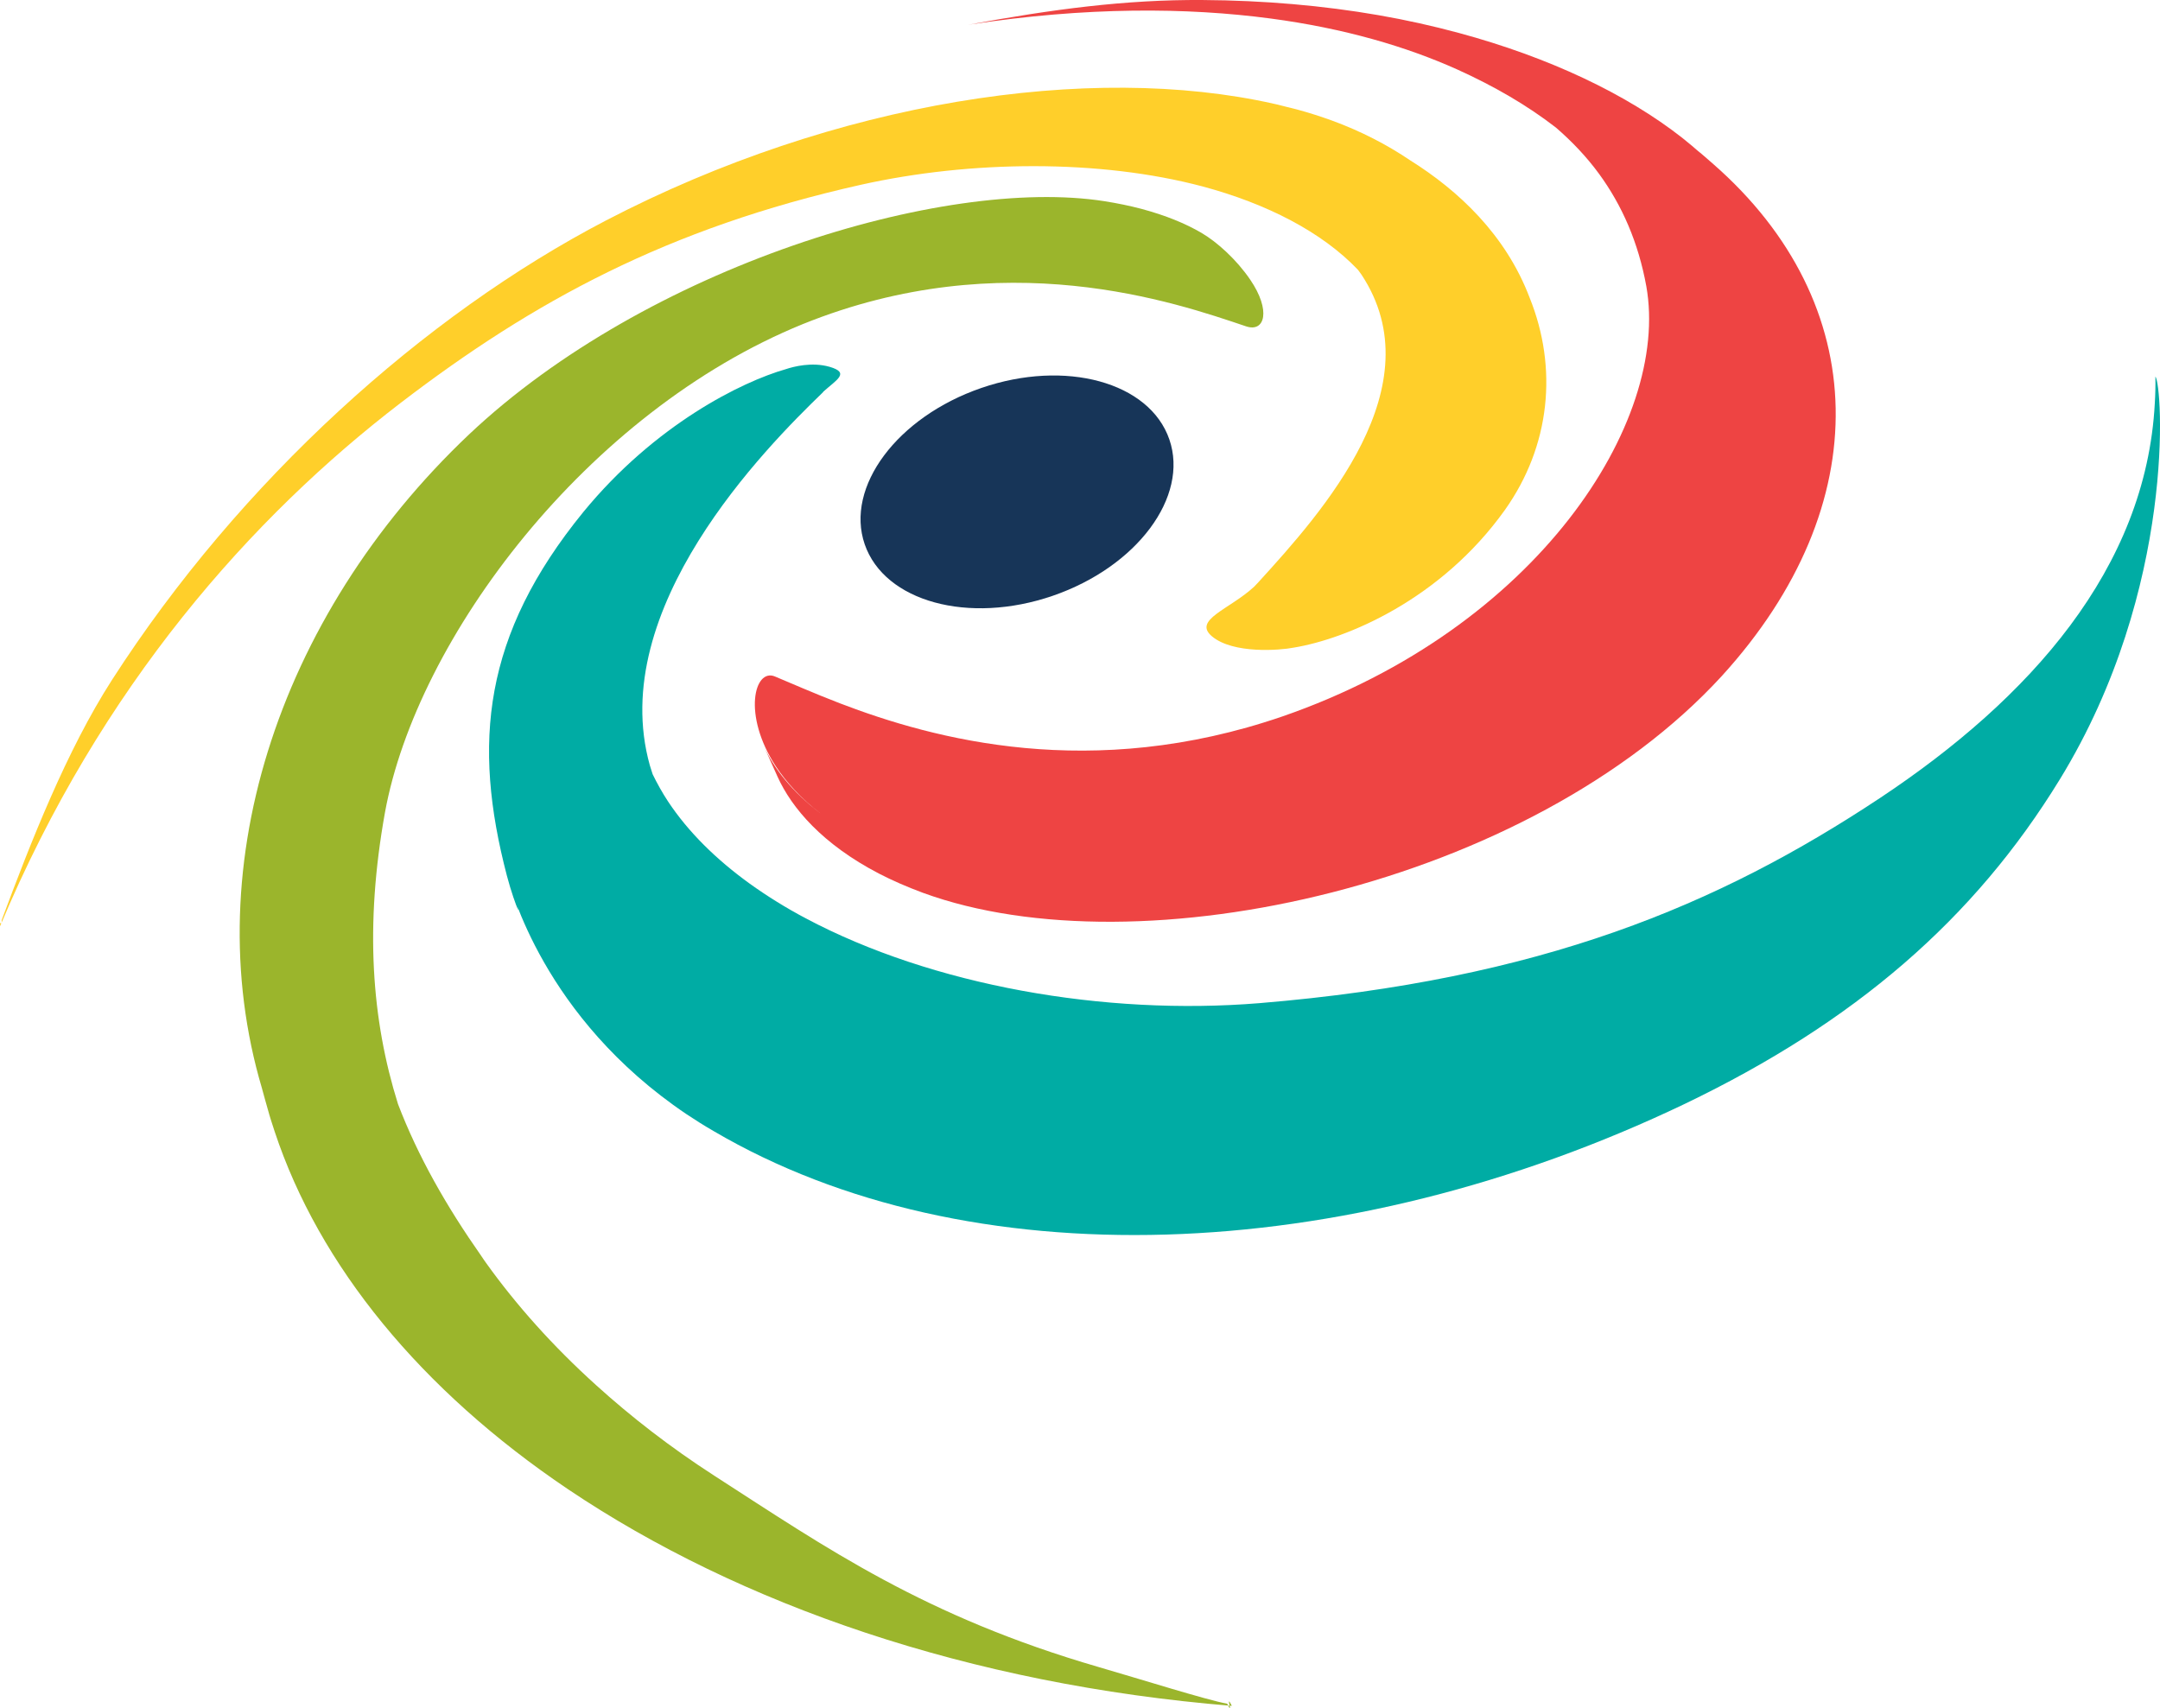<?xml version="1.0" encoding="UTF-8" standalone="no"?>
<!-- Created with Inkscape (http://www.inkscape.org/) -->

<svg
   xmlns:dc="http://purl.org/dc/elements/1.1/"
   xmlns:cc="http://creativecommons.org/ns#"
   xmlns:rdf="http://www.w3.org/1999/02/22-rdf-syntax-ns#"
   xmlns:svg="http://www.w3.org/2000/svg"
   xmlns="http://www.w3.org/2000/svg"
   xmlns:sodipodi="http://sodipodi.sourceforge.net/DTD/sodipodi-0.dtd"
   xmlns:inkscape="http://www.inkscape.org/namespaces/inkscape"
   width="116.311"
   height="91.988"
   viewBox="0 0 116.311 91.988"
   id="svg5143"
   version="1.1"
   inkscape:version="0.91 r13725"
   sodipodi:docname="logo2.svg">
  <defs
     id="defs5145">
    <clipPath
       clipPathUnits="userSpaceOnUse"
       id="clipPath570">
      <path
         d="m 411.207,5010.83 c -20.453,47.96 -20.769,87.48 -4.543,116.04 5.578,9.61 13.82,21.91 19.828,31.28 l 1.953,2.76 c -20.691,-29.02 -22.199,-71.27 0.035,-123.5 43.516,-102.16 165.098,-212.18 297.75,-277.71 11.696,-5.8 23.465,-11.24 35.293,-16.29 l -1.55,-2.19 c -5.739,-8.22 -11.461,-16.07 -17.157,-23.57 -56.261,24.05 -111.625,56.78 -161.086,94.31 l 0.172,0.27 c -78.293,59.37 -141.781,130.73 -170.695,198.6 z"
         id="path572"
         inkscape:connector-curvature="0" />
    </clipPath>
    <linearGradient
       x1="0"
       y1="0"
       x2="1"
       y2="0"
       gradientUnits="userSpaceOnUse"
       gradientTransform="matrix(82.087,-131.01,135.351,85.535,412.632,5150.9)"
       spreadMethod="pad"
       id="linearGradient574">
      <stop
         style="stop-opacity:1;stop-color:#ff8183"
         offset="0"
         id="stop576" />
      <stop
         style="stop-opacity:1;stop-color:#ff1e28"
         offset="1"
         id="stop578" />
    </linearGradient>
    <clipPath
       clipPathUnits="userSpaceOnUse"
       id="clipPath592">
      <path
         d="m 931.047,4656.9 0.203,0.19 c 29.219,4.19 52.355,14.46 68.352,30.03 l -12.301,-11.5 c -15.746,-14.1 -37.793,-23.44 -65.223,-27.36 3.02,2.8 6.024,5.68 8.969,8.64 z"
         id="path594"
         inkscape:connector-curvature="0" />
    </clipPath>
    <linearGradient
       x1="0"
       y1="0"
       x2="1"
       y2="0"
       gradientUnits="userSpaceOnUse"
       gradientTransform="matrix(-76.896,-1.27,-1.27,-76.004,999.287,4668.32)"
       spreadMethod="pad"
       id="linearGradient596">
      <stop
         style="stop-opacity:1;stop-color:#c9e757"
         offset="0"
         id="stop598" />
      <stop
         style="stop-opacity:1;stop-color:#c9e757"
         offset="0.001"
         id="stop600" />
      <stop
         style="stop-opacity:1;stop-color:#7cab12"
         offset="1"
         id="stop602" />
    </linearGradient>
  </defs>
  <sodipodi:namedview
     id="base"
     pagecolor="#ffffff"
     bordercolor="#666666"
     borderopacity="1.0"
     inkscape:pageopacity="0.0"
     inkscape:pageshadow="2"
     inkscape:zoom="1.4"
     inkscape:cx="379.80586"
     inkscape:cy="73.837815"
     inkscape:document-units="px"
     inkscape:current-layer="layer1"
     showgrid="false"
     units="px"
     inkscape:window-width="1920"
     inkscape:window-height="1015"
     inkscape:window-x="1280"
     inkscape:window-y="0"
     inkscape:window-maximized="1" />
  <g
     inkscape:label="Layer 1"
     inkscape:groupmode="layer"
     id="layer1"
     transform="translate(0,-960.374)">
    <g
       transform="matrix(1.25,0,0,-1.25,-208.115,1617.631)"
       id="g4916">
      <path
         d="m 221.235,525.007 c 3.18,-0.424 5.842,-1.211 8.027,-2.192 1.602,-0.723 3.029,-1.554 4.261,-2.509 0.694,-0.602 1.318,-1.258 1.851,-1.987 0.991,-1.356 1.693,-2.95 2.039,-4.848 1.037,-5.842 -4.711,-14.736 -15.673,-18.529 -8.226,-2.827 -15.01,-0.991 -19.061,0.562 -1.177,0.452 -2.128,0.88 -2.811,1.161 -0.873,0.355 -1.406,-1.646 0.043,-3.869 0.445,-0.678 1.074,-1.38 1.937,-2.041 -1.257,0.952 -2.036,1.979 -2.454,2.91 0.196,-0.436 0.396,-0.872 0.593,-1.319 0.61,-1.354 1.939,-2.91 4.36,-4.171 0.574,-0.298 1.209,-0.575 1.906,-0.834 9.362,-3.421 26.173,0.364 34.403,9.332 6.731,7.379 6.487,16.069 -0.353,22.059 -0.267,0.234 -0.532,0.465 -0.801,0.691 0.101,-0.084 0.193,-0.171 0.29,-0.258 -0.266,0.237 -0.539,0.471 -0.828,0.699 -2.416,1.895 -5.743,3.472 -9.62,4.52 -1.117,0.302 -2.277,0.562 -3.48,0.77 -2.36,0.409 -4.908,0.635 -7.574,0.651 -3.304,0.023 -6.486,-0.401 -10.052,-1.06 0.101,-0.042 -0.103,0.049 0,0 5.063,0.774 9.389,0.742 12.997,0.262"
         style="fill:#ee4443;fill-opacity:1;fill-rule:nonzero;stroke:none"
         id="path616"
         inkscape:connector-curvature="0" />
      <path
         d="m 213.83,453.984 c -7.514,2.183 -11.726,5.126 -16.57,8.248 -1.903,1.229 -3.585,2.538 -5.083,3.894 -1.874,1.692 -3.45,3.462 -4.741,5.264 -0.075,0.1 -0.14,0.203 -0.21,0.305 -1.497,2.135 -2.72,4.273 -3.59,6.548 -1.135,3.625 -1.441,7.675 -0.559,12.569 1.37,7.492 8.683,17.238 17.996,21.03 8.671,3.506 16.057,0.929 19.098,-0.096 0.815,-0.273 1.08,0.69 0.178,2.011 -0.587,0.861 -1.418,1.618 -2.113,2.024 -0.666,0.387 -1.513,0.744 -2.591,1.031 -0.483,0.127 -1.009,0.236 -1.583,0.327 -6.94,1.082 -19.735,-2.844 -27.366,-10.05 -8.318,-7.878 -11.863,-18.985 -8.778,-28.628 0.151,-0.471 0.325,-0.939 0.512,-1.404 -0.186,0.465 -0.362,0.932 -0.512,1.404 -0.1,0.302 -0.194,0.608 -0.274,0.913 0.126,-0.458 0.259,-0.917 0.39,-1.38 0.085,-0.315 0.188,-0.625 0.29,-0.937 1.911,-5.771 6.29,-11.135 12.641,-15.412 7.389,-4.969 17.27,-8.406 28.592,-9.33 -0.312,0.618 0.106,-0.53 -0.199,0.091 -0.937,0.177 -3.654,1.034 -5.528,1.578"
         style="fill:#9bb52c;fill-opacity:1;fill-rule:nonzero;stroke:none"
         id="path618"
         inkscape:connector-curvature="0" />
      <path
         d="m 188.328,488.079 c 0.163,-0.446 1.535,-6.094 7.732,-10.27 0.381,-0.255 0.776,-0.503 1.18,-0.736 10.919,-6.405 27.108,-5.866 41.83,1.176 7.318,3.517 12.462,7.946 16.161,13.989 5.038,8.226 4.415,17.012 4.111,17.345 0.007,-0.388 -10e-4,-0.77 -0.025,-1.151 -0.379,-7.128 -5.384,-12.72 -11.834,-17.003 -6.961,-4.614 -14.605,-7.836 -26.741,-8.841 -6.671,-0.545 -14.071,0.754 -19.535,3.652 -0.867,0.459 -1.678,0.964 -2.426,1.502 -1.434,1.037 -2.635,2.214 -3.511,3.536 -0.249,0.379 -0.467,0.77 -0.664,1.174 -0.041,0.126 -0.082,0.252 -0.12,0.38 -1.89,6.751 4.997,13.696 7.446,16.062 l 0.034,0.043 c 0.557,0.504 1.161,0.807 0.261,1.066 -0.76,0.217 -1.548,0.01 -1.884,-0.102 -1.906,-0.544 -5.634,-2.39 -8.718,-6.149 -4.328,-5.305 -4.786,-9.975 -3.297,-15.673 0.349,-1.334 0.907,-2.516 0,0"
         style="fill:#00aca4;fill-opacity:1;fill-rule:nonzero;stroke:none"
         id="path620"
         inkscape:connector-curvature="0" />
      <path
         d="m 232.388,512.974 c -1.035,2.732 -3.087,4.633 -5.146,5.923 -0.989,0.668 -2.11,1.254 -3.377,1.717 -0.48,0.173 -0.984,0.336 -1.507,0.477 -0.133,0.034 -0.272,0.066 -0.407,0.101 -0.366,0.098 -0.582,0.143 -0.582,0.143 -7.929,1.784 -18.881,0.12 -28.774,-5.028 -7.841,-4.087 -15.755,-11.207 -21.276,-19.789 -1.96,-3.048 -3.508,-7.007 -4.755,-10.354 0.01,-0.328 -0.085,0.071 -0.07,-0.264 4.341,10.374 10.889,17.667 17.254,22.546 5.717,4.378 11.498,7.53 19.815,9.396 4.751,1.063 10.309,1.106 14.735,-0.069 2.765,-0.742 5.144,-1.963 6.694,-3.593 l 0.152,-0.209 c 3.169,-4.808 -1.676,-10.214 -4.442,-13.247 l -0.188,-0.198 c -1.06,-0.978 -2.657,-1.428 -1.81,-2.137 0.913,-0.764 2.934,-0.6 3.513,-0.485 2.296,0.376 6.341,2.071 9.097,5.923 1.97,2.77 2.292,6.124 1.074,9.147"
         style="fill:#ffcf2a;fill-opacity:1;fill-rule:nonzero;stroke:none"
         id="path622"
         inkscape:connector-curvature="0" />
      <path
         d="m 203.742,502.357 c 0.852,-2.473 4.479,-3.465 8.103,-2.218 3.623,1.247 5.872,4.262 5.021,6.734 -0.85,2.472 -4.477,3.465 -8.101,2.218 -3.624,-1.248 -5.873,-4.262 -5.023,-6.734"
         style="fill:#173558;fill-opacity:1;fill-rule:nonzero;stroke:none"
         id="path624"
         inkscape:connector-curvature="0" />
    </g>
  </g>
</svg>
